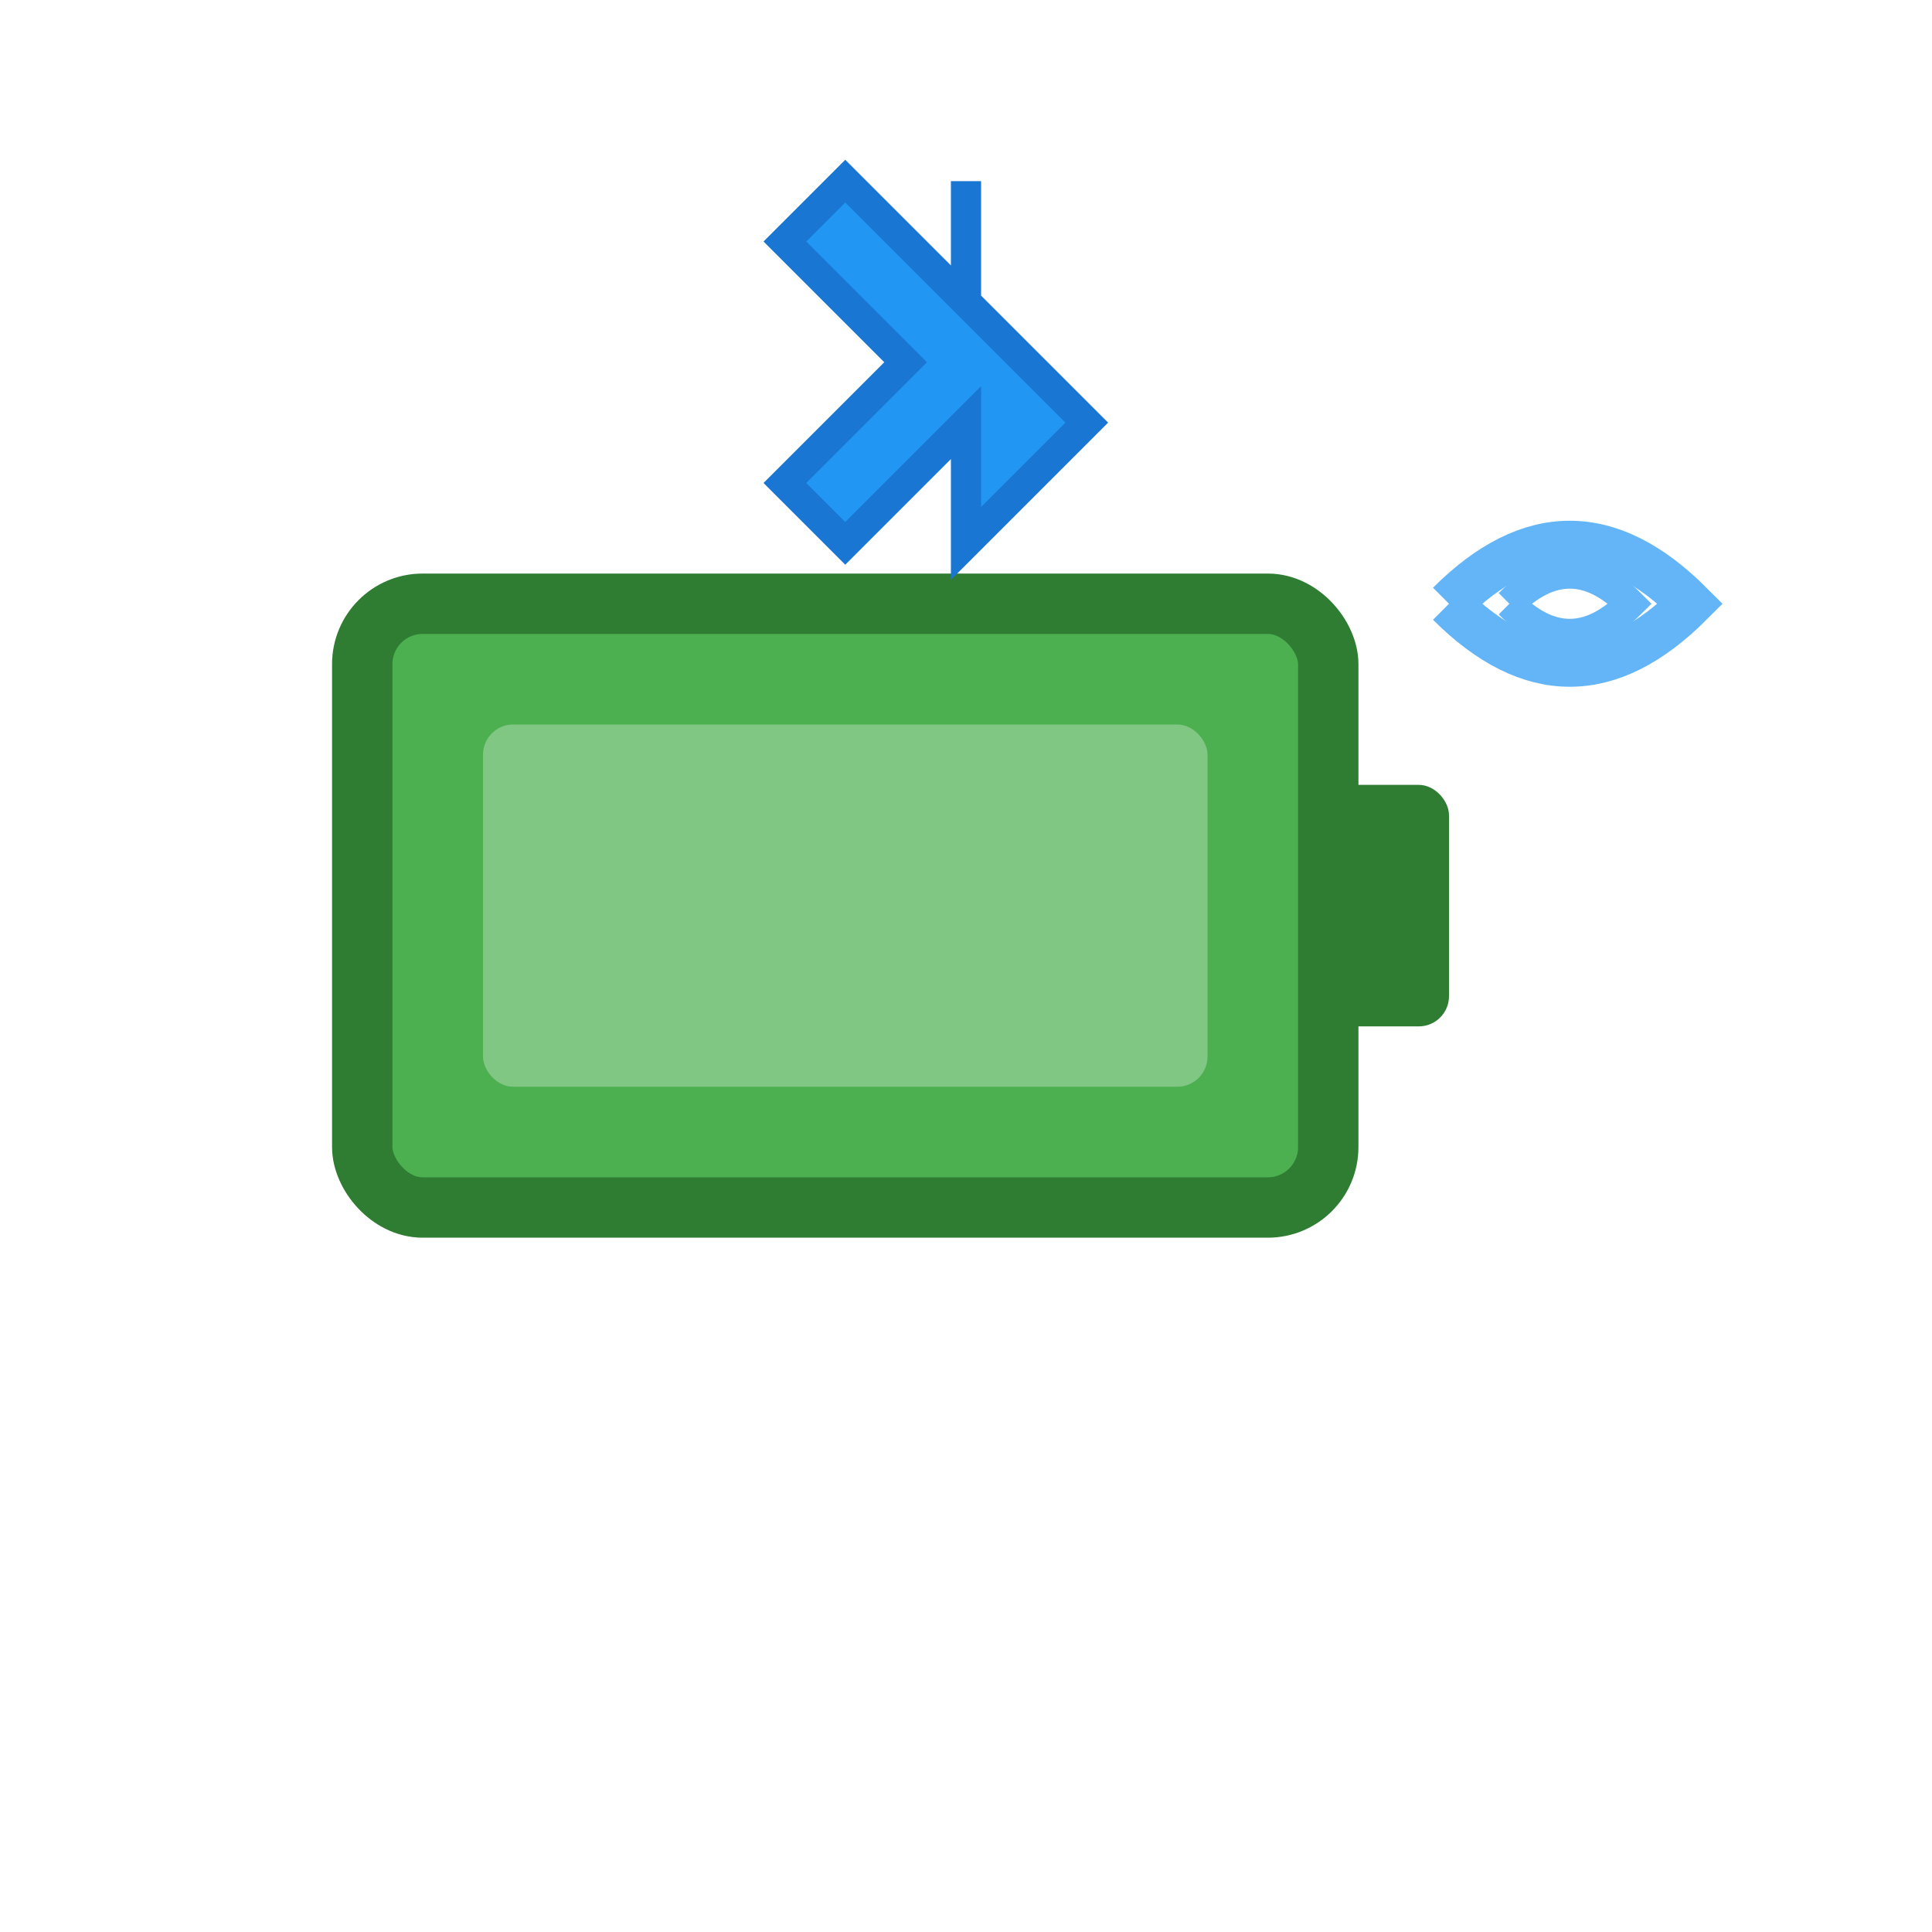 <?xml version="1.0" encoding="UTF-8"?>
<svg width="64" height="64" viewBox="0 0 64 64" xmlns="http://www.w3.org/2000/svg">
  <!-- Battery body -->
  <rect x="12" y="20" width="32" height="20" rx="2" ry="2" fill="#4CAF50" stroke="#2E7D32" stroke-width="2"/>
  
  <!-- Battery terminal -->
  <rect x="44" y="26" width="4" height="8" rx="1" ry="1" fill="#2E7D32"/>
  
  <!-- Battery level indicator -->
  <rect x="16" y="24" width="24" height="12" rx="1" ry="1" fill="#81C784"/>
  
  <!-- Bluetooth symbol -->
  <g transform="translate(24, 8)">
    <path d="M8 2 L12 6 L8 10 L8 6 L4 10 L2 8 L6 4 L2 0 L4 -2 L8 2 L8 -2 Z" 
          fill="#2196F3" stroke="#1976D2" stroke-width="1"/>
  </g>
  
  <!-- Signal waves -->
  <g transform="translate(48, 12)" opacity="0.7">
    <path d="M0 8 Q4 4 8 8 Q4 12 0 8" fill="none" stroke="#2196F3" stroke-width="1.5"/>
    <path d="M2 8 Q4 6 6 8 Q4 10 2 8" fill="none" stroke="#2196F3" stroke-width="1"/>
  </g>
</svg> 
